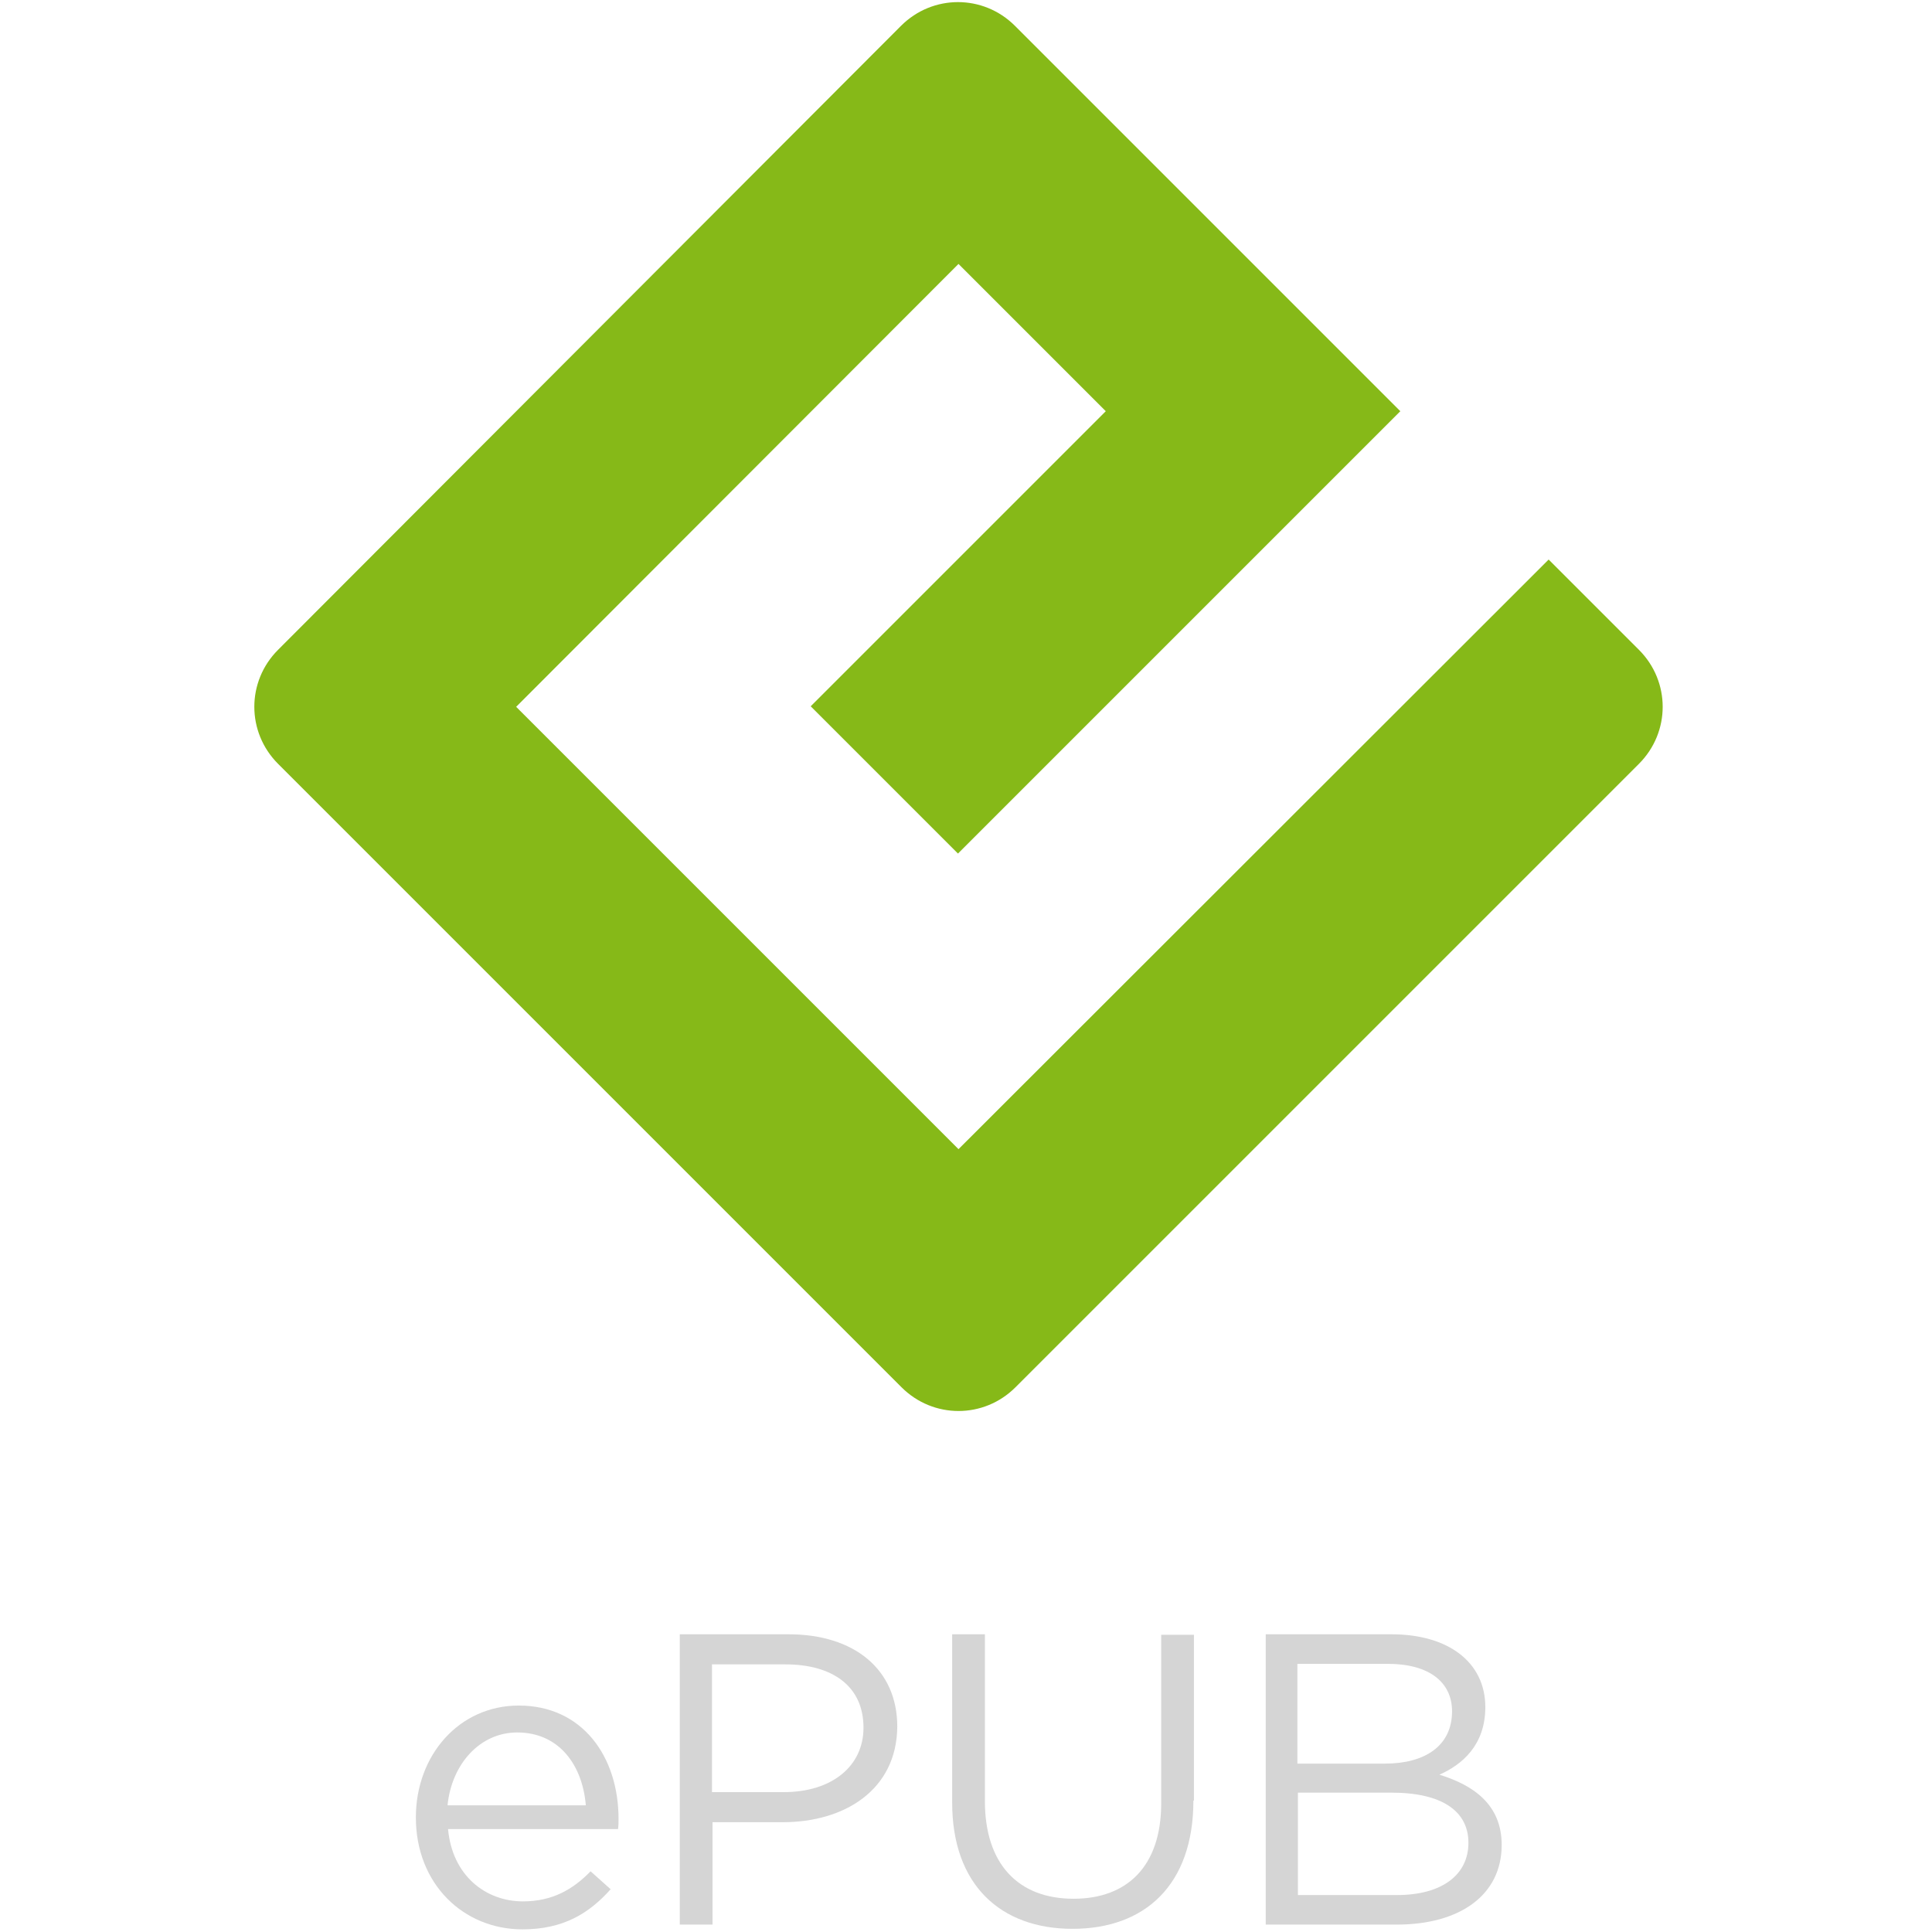 <?xml version="1.0" encoding="UTF-8"?>
<svg width="100px" height="100px" viewBox="0 0 100 100" version="1.1" xmlns="http://www.w3.org/2000/svg" xmlns:xlink="http://www.w3.org/1999/xlink">
    <!-- Generator: sketchtool 63.1 (101010) - https://sketch.com -->
    <title>file/file_book_ePub</title>
    <desc>Created with sketchtool.</desc>
    <g id="Icons" stroke="none" stroke-width="1" fill="none" fill-rule="evenodd">
        <g id="file/file_book_ePub" fill-rule="nonzero">
            <g id="ePub" transform="translate(13, 0)">
                <path d="M14.071,98.415 C15.601,98.415 16.667,97.787 17.568,96.858 L18.607,97.787 C17.486,99.044 16.148,99.863 14.044,99.863 C10.984,99.863 8.525,97.514 8.525,94.071 C8.525,90.847 10.765,88.279 13.852,88.279 C17.131,88.279 19.016,90.902 19.016,94.153 C19.016,94.317 19.016,94.481 18.989,94.672 L10.191,94.672 C10.41,97.077 12.131,98.415 14.071,98.415 Z M17.322,93.443 C17.158,91.421 15.984,89.672 13.77,89.672 C11.858,89.672 10.383,91.284 10.164,93.443 L17.322,93.443 Z" id="XMLID_5_" fill="#D5D5D5"></path>
                <path d="M27.514,94.317 L23.88,94.317 L23.88,99.617 L22.186,99.617 L22.186,84.59 L27.814,84.59 C31.202,84.59 33.443,86.393 33.443,89.372 C33.415,92.65 30.71,94.317 27.514,94.317 Z M27.65,86.148 L23.852,86.148 L23.852,92.76 L27.568,92.76 C30.055,92.76 31.694,91.421 31.694,89.426 C31.694,87.268 30.082,86.148 27.65,86.148 Z" id="XMLID_8_" fill="#D5D5D5"></path>
                <path d="M48.77,93.197 C48.77,97.568 46.257,99.836 42.514,99.836 C38.798,99.836 36.284,97.568 36.284,93.306 L36.284,84.59 L37.978,84.59 L37.978,93.224 C37.978,96.475 39.699,98.279 42.568,98.279 C45.328,98.279 47.104,96.612 47.104,93.333 L47.104,84.617 L48.798,84.617 L48.798,93.197 L48.77,93.197 Z" id="XMLID_9_" fill="#D5D5D5"></path>
                <path d="M63.88,88.361 C63.88,90.328 62.678,91.339 61.503,91.858 C63.279,92.404 64.727,93.415 64.727,95.492 C64.727,98.087 62.568,99.617 59.29,99.617 L52.514,99.617 L52.514,84.59 L59.016,84.59 C61.967,84.59 63.88,86.038 63.88,88.361 Z M62.158,88.579 C62.158,87.077 60.984,86.12 58.825,86.12 L54.153,86.12 L54.153,91.284 L58.689,91.284 C60.765,91.284 62.158,90.355 62.158,88.579 Z M63.005,95.383 C63.005,93.743 61.639,92.787 59.016,92.787 L54.18,92.787 L54.18,98.087 L59.317,98.087 C61.585,98.087 63.005,97.077 63.005,95.383 Z" id="XMLID_13_" fill="#D5D5D5"></path>
                <path d="M36.612,59.481 L13.716,36.585 L36.612,13.661 L44.235,21.284 L28.962,36.557 L36.585,44.18 L59.481,21.284 L39.536,1.339 C37.896,-0.301 35.273,-0.301 33.634,1.339 L1.393,33.634 C-0.246,35.273 -0.246,37.896 1.393,39.536 L33.661,71.803 C35.301,73.443 37.923,73.443 39.563,71.803 L71.831,39.536 C73.47,37.896 73.47,35.273 71.831,33.634 L67.158,28.962 L36.612,59.481 Z" id="XMLID_14_" fill="#86B918"></path>
            </g>
        </g>
    </g>
</svg>